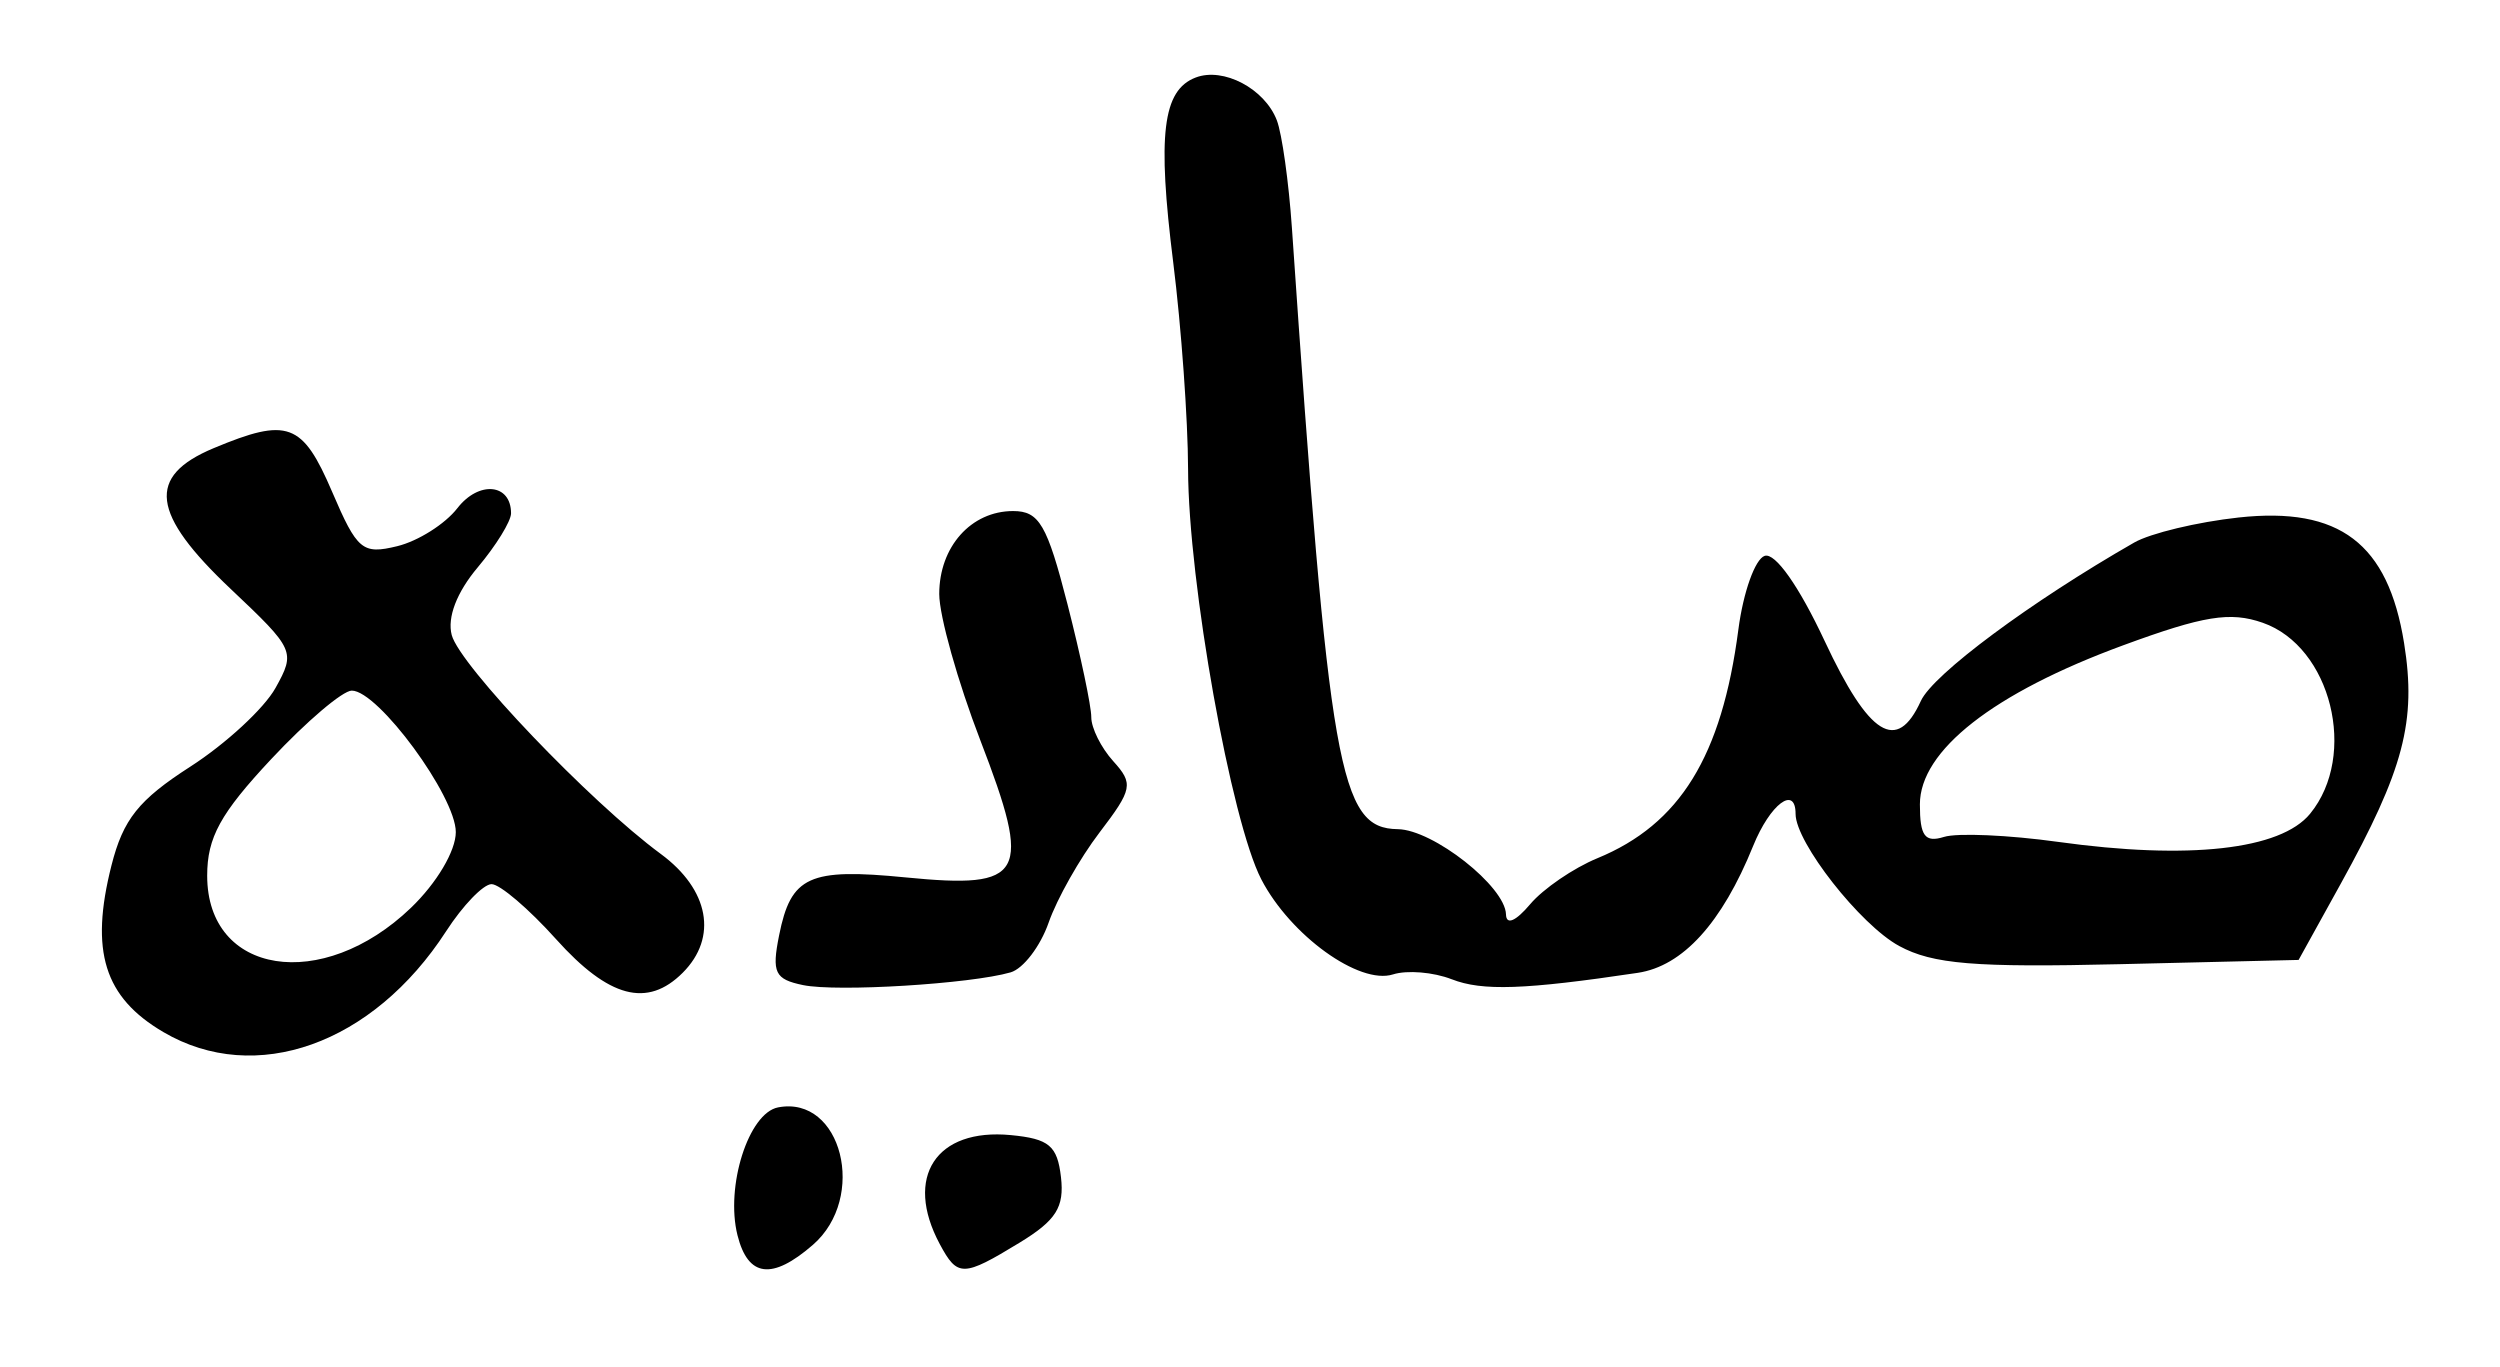 <?xml version="1.0" encoding="UTF-8" standalone="no"?>
<!-- Created with Inkscape (http://www.inkscape.org/) -->

<svg
   version="1.1"
   id="svg92"
   width="241.333"
   height="132"
   viewBox="0 0 241.333 132"
   xmlns="http://www.w3.org/2000/svg"
   xmlns:svg="http://www.w3.org/2000/svg">
  <defs
     id="defs96" />
  <g
     id="g98">
    <path
       style="fill:#000000;stroke-width:1.333"
       d="m 71.192,119.243 c -1.182,-4.711 1.067,-11.795 3.92,-12.344 6.138,-1.182 8.631,8.698 3.351,13.278 -3.94,3.417 -6.254,3.12 -7.271,-0.933 z m 19.522,0.844 c -3.457,-6.46 -0.358,-11.205 6.866,-10.512 3.693,0.355 4.489,1.022 4.839,4.059 0.335,2.904 -0.469,4.175 -4,6.328 -5.459,3.328 -5.986,3.337 -7.705,0.125 z M 15.776,99.633 C 10.055,96.276 8.665,91.819 10.759,83.55 11.891,79.083 13.378,77.219 18.382,74 c 3.419,-2.2 7.115,-5.614 8.213,-7.588 1.949,-3.503 1.848,-3.727 -4.3,-9.535 -7.726,-7.298 -8.168,-10.898 -1.672,-13.613 7.16,-2.992 8.573,-2.472 11.437,4.209 2.42,5.646 2.927,6.07 6.286,5.252 2.009,-0.489 4.621,-2.139 5.804,-3.666 2.073,-2.678 5.183,-2.383 5.183,0.492 0,0.768 -1.448,3.116 -3.218,5.22 -2.024,2.405 -2.955,4.827 -2.51,6.529 0.765,2.925 13.35,16.103 20.182,21.134 4.672,3.439 5.525,8.062 2.117,11.47 -3.414,3.414 -7.134,2.428 -12.221,-3.238 -2.633,-2.933 -5.439,-5.326 -6.236,-5.317 -0.796,0.009 -2.769,2.056 -4.383,4.55 -7.066,10.911 -18.396,14.953 -27.288,9.734 z M 39.667,87.637 c 2.492,-2.392 4.333,-5.498 4.333,-7.31 0,-3.46 -7.498,-13.66 -10.041,-13.66 -0.877,0 -4.376,2.974 -7.777,6.61 C 21.274,78.523 20,80.844 20,84.534 c 0,9.582 11.094,11.332 19.667,3.103 z m 37.856,7.458 c -2.73,-0.566 -3.035,-1.199 -2.313,-4.807 1.143,-5.716 2.876,-6.508 12.227,-5.588 11.508,1.131 12.224,-0.182 7.203,-13.221 -2.185,-5.673 -3.972,-12.034 -3.972,-14.135 0,-4.56 3.073,-8.01 7.133,-8.01 2.516,0 3.277,1.304 5.249,9 1.269,4.95 2.301,9.853 2.295,10.895 -0.006,1.042 0.948,2.955 2.12,4.25 1.968,2.174 1.866,2.703 -1.328,6.89 -1.903,2.494 -4.112,6.407 -4.909,8.695 -0.798,2.288 -2.45,4.449 -3.672,4.802 -3.861,1.116 -16.76,1.906 -20.033,1.228 z m 62.618,-0.562 c -1.756,-0.691 -4.307,-0.903 -5.668,-0.471 -3.254,1.033 -9.901,-3.761 -12.711,-9.167 -2.921,-5.619 -7.046,-28.712 -7.073,-39.597 -0.012,-4.786 -0.656,-13.759 -1.431,-19.94 -1.549,-12.357 -1.031,-16.648 2.161,-17.873 2.678,-1.028 6.665,1.073 7.838,4.128 0.497,1.295 1.151,5.961 1.454,10.37 3.614,52.564 4.568,57.981 10.221,58.059 3.411,0.047 10.377,5.533 10.446,8.227 0.027,1.058 0.933,0.677 2.333,-0.981 1.259,-1.491 4.18,-3.49 6.491,-4.441 7.968,-3.279 12.008,-9.831 13.608,-22.072 0.471,-3.607 1.614,-6.809 2.54,-7.116 1.015,-0.337 3.312,2.923 5.792,8.224 4.292,9.172 6.976,10.844 9.284,5.783 1.171,-2.567 10.601,-9.569 20.599,-15.294 1.563,-0.895 6.097,-1.982 10.076,-2.416 9.739,-1.061 14.423,2.494 15.972,12.122 1.212,7.532 -0.023,12.219 -6.126,23.254 l -4.056,7.333 -17.279,0.411 c -13.99,0.333 -18.04,-0.001 -21.279,-1.757 -3.754,-2.034 -10,-9.997 -10,-12.747 0,-2.807 -2.461,-0.95 -4.098,3.092 -3.013,7.441 -6.794,11.598 -11.141,12.248 -10.906,1.632 -15.018,1.773 -17.954,0.618 z M 223,78.555 c 4.633,-5.659 2.034,-16.135 -4.574,-18.439 -3.141,-1.095 -5.69,-0.683 -13.483,2.182 -12.515,4.6 -19.61,10.153 -19.61,15.349 0,3.07 0.481,3.717 2.333,3.141 1.283,-0.399 6.233,-0.183 11,0.48 12.616,1.755 21.486,0.766 24.333,-2.712 z"
       id="path285" />
  </g>
</svg>
